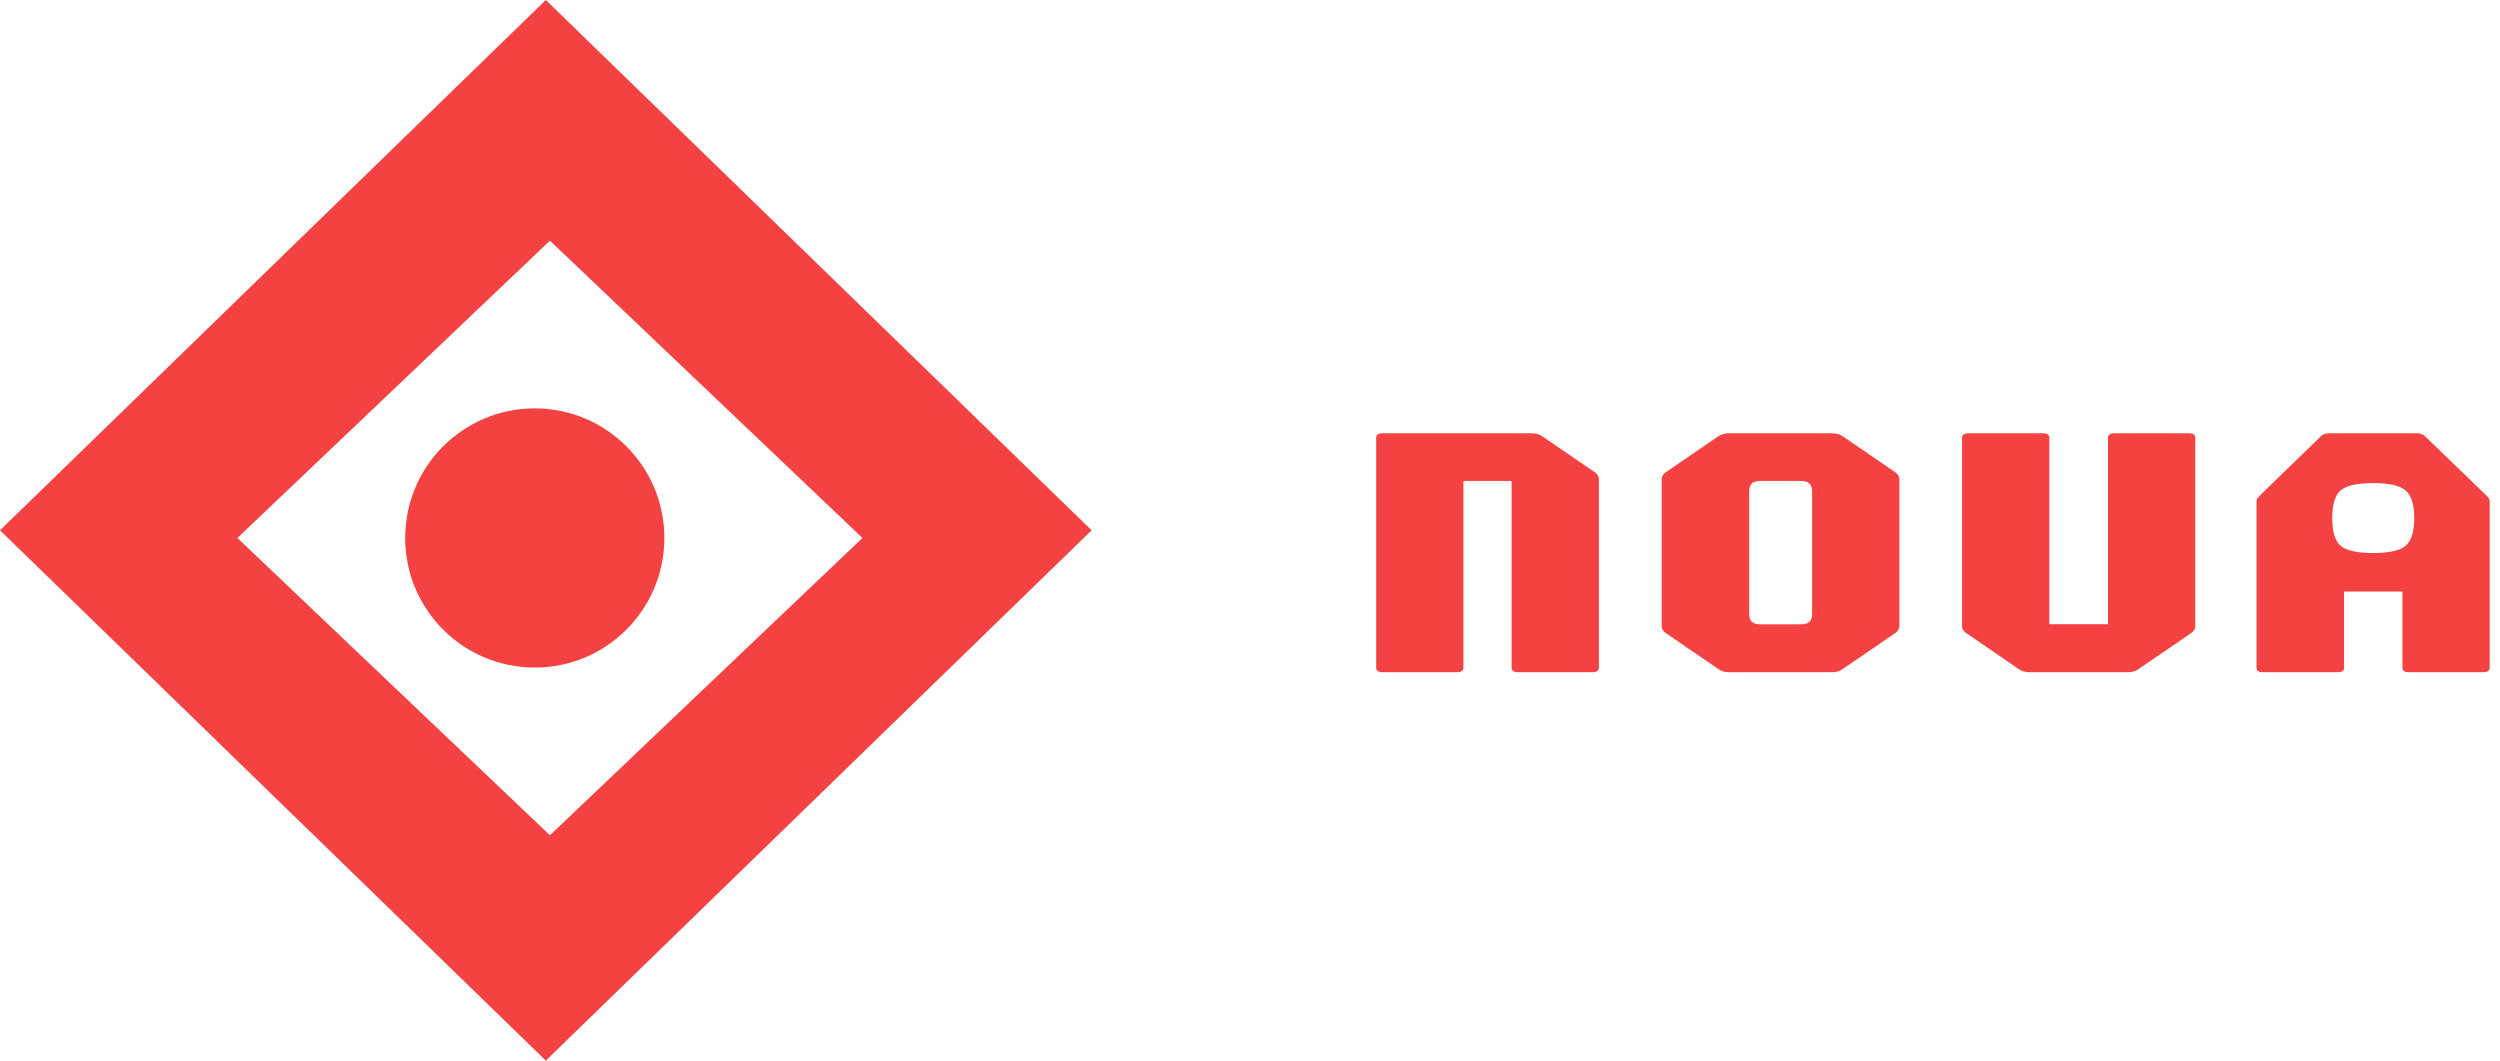 <svg width="165" height="70" viewBox="0 0 165 70" fill="none" xmlns="http://www.w3.org/2000/svg">
<path fill-rule="evenodd" clip-rule="evenodd" d="M72.047 35L36.024 0L0 35L36.024 70L72.047 35ZM56.923 35.506L36.295 15.884L15.667 35.506L36.295 55.128L56.923 35.506Z" fill="#F44141"/>
<path d="M91.261 44.366C90.973 44.366 90.829 44.268 90.829 44.07V28.891C90.829 28.694 90.973 28.596 91.261 28.596H101.082C101.359 28.596 101.59 28.659 101.774 28.785L105.232 31.151C105.428 31.285 105.526 31.443 105.526 31.624V44.07C105.526 44.268 105.382 44.366 105.094 44.366H100.201C99.912 44.366 99.768 44.268 99.768 44.07V31.742H96.587V44.07C96.587 44.268 96.442 44.366 96.154 44.366H91.261ZM114.117 44.366C113.852 44.366 113.621 44.299 113.426 44.165L109.967 41.799C109.771 41.673 109.673 41.515 109.673 41.326V31.624C109.673 31.443 109.771 31.285 109.967 31.151L113.426 28.785C113.621 28.659 113.852 28.596 114.117 28.596H120.913C121.189 28.596 121.42 28.659 121.604 28.785L125.063 31.151C125.259 31.285 125.357 31.443 125.357 31.624V41.326C125.357 41.515 125.259 41.673 125.063 41.799L121.604 44.165C121.42 44.299 121.189 44.366 120.913 44.366H114.117ZM116.158 41.207H118.872C119.356 41.207 119.599 40.986 119.599 40.545V32.417C119.599 31.967 119.356 31.742 118.872 31.742H116.158C115.685 31.742 115.449 31.967 115.449 32.417V40.545C115.449 40.986 115.685 41.207 116.158 41.207ZM133.941 44.366C133.664 44.366 133.434 44.299 133.249 44.165L129.791 41.799C129.595 41.673 129.497 41.515 129.497 41.326V28.891C129.497 28.694 129.641 28.596 129.929 28.596H134.823C135.111 28.596 135.255 28.694 135.255 28.891V41.196H139.128V28.891C139.128 28.694 139.272 28.596 139.561 28.596H144.454C144.742 28.596 144.886 28.694 144.886 28.891V41.326C144.886 41.515 144.788 41.673 144.592 41.799L141.134 44.165C140.95 44.299 140.719 44.366 140.443 44.366H133.941ZM149.363 44.366C149.074 44.366 148.93 44.268 148.93 44.07V33.103C148.93 33.001 148.988 32.882 149.103 32.748L153.201 28.773C153.328 28.655 153.513 28.596 153.755 28.596H159.478C159.732 28.596 159.916 28.655 160.031 28.773L164.147 32.748C164.262 32.859 164.32 32.977 164.32 33.103V44.07C164.32 44.268 164.176 44.366 163.887 44.366H158.994C158.706 44.366 158.562 44.268 158.562 44.07V39.042H154.706V44.07C154.706 44.268 154.562 44.366 154.273 44.366H149.363ZM156.625 36.499C157.686 36.499 158.4 36.341 158.769 36.025C159.15 35.702 159.34 35.091 159.34 34.191C159.34 33.292 159.15 32.685 158.769 32.37C158.4 32.046 157.686 31.884 156.625 31.884C155.576 31.884 154.861 32.046 154.481 32.37C154.112 32.685 153.928 33.292 153.928 34.191C153.928 35.091 154.112 35.702 154.481 36.025C154.861 36.341 155.576 36.499 156.625 36.499Z" fill="#F44141"/>
<circle cx="35.295" cy="35.506" r="8.553" fill="#F44141"/>
</svg>
